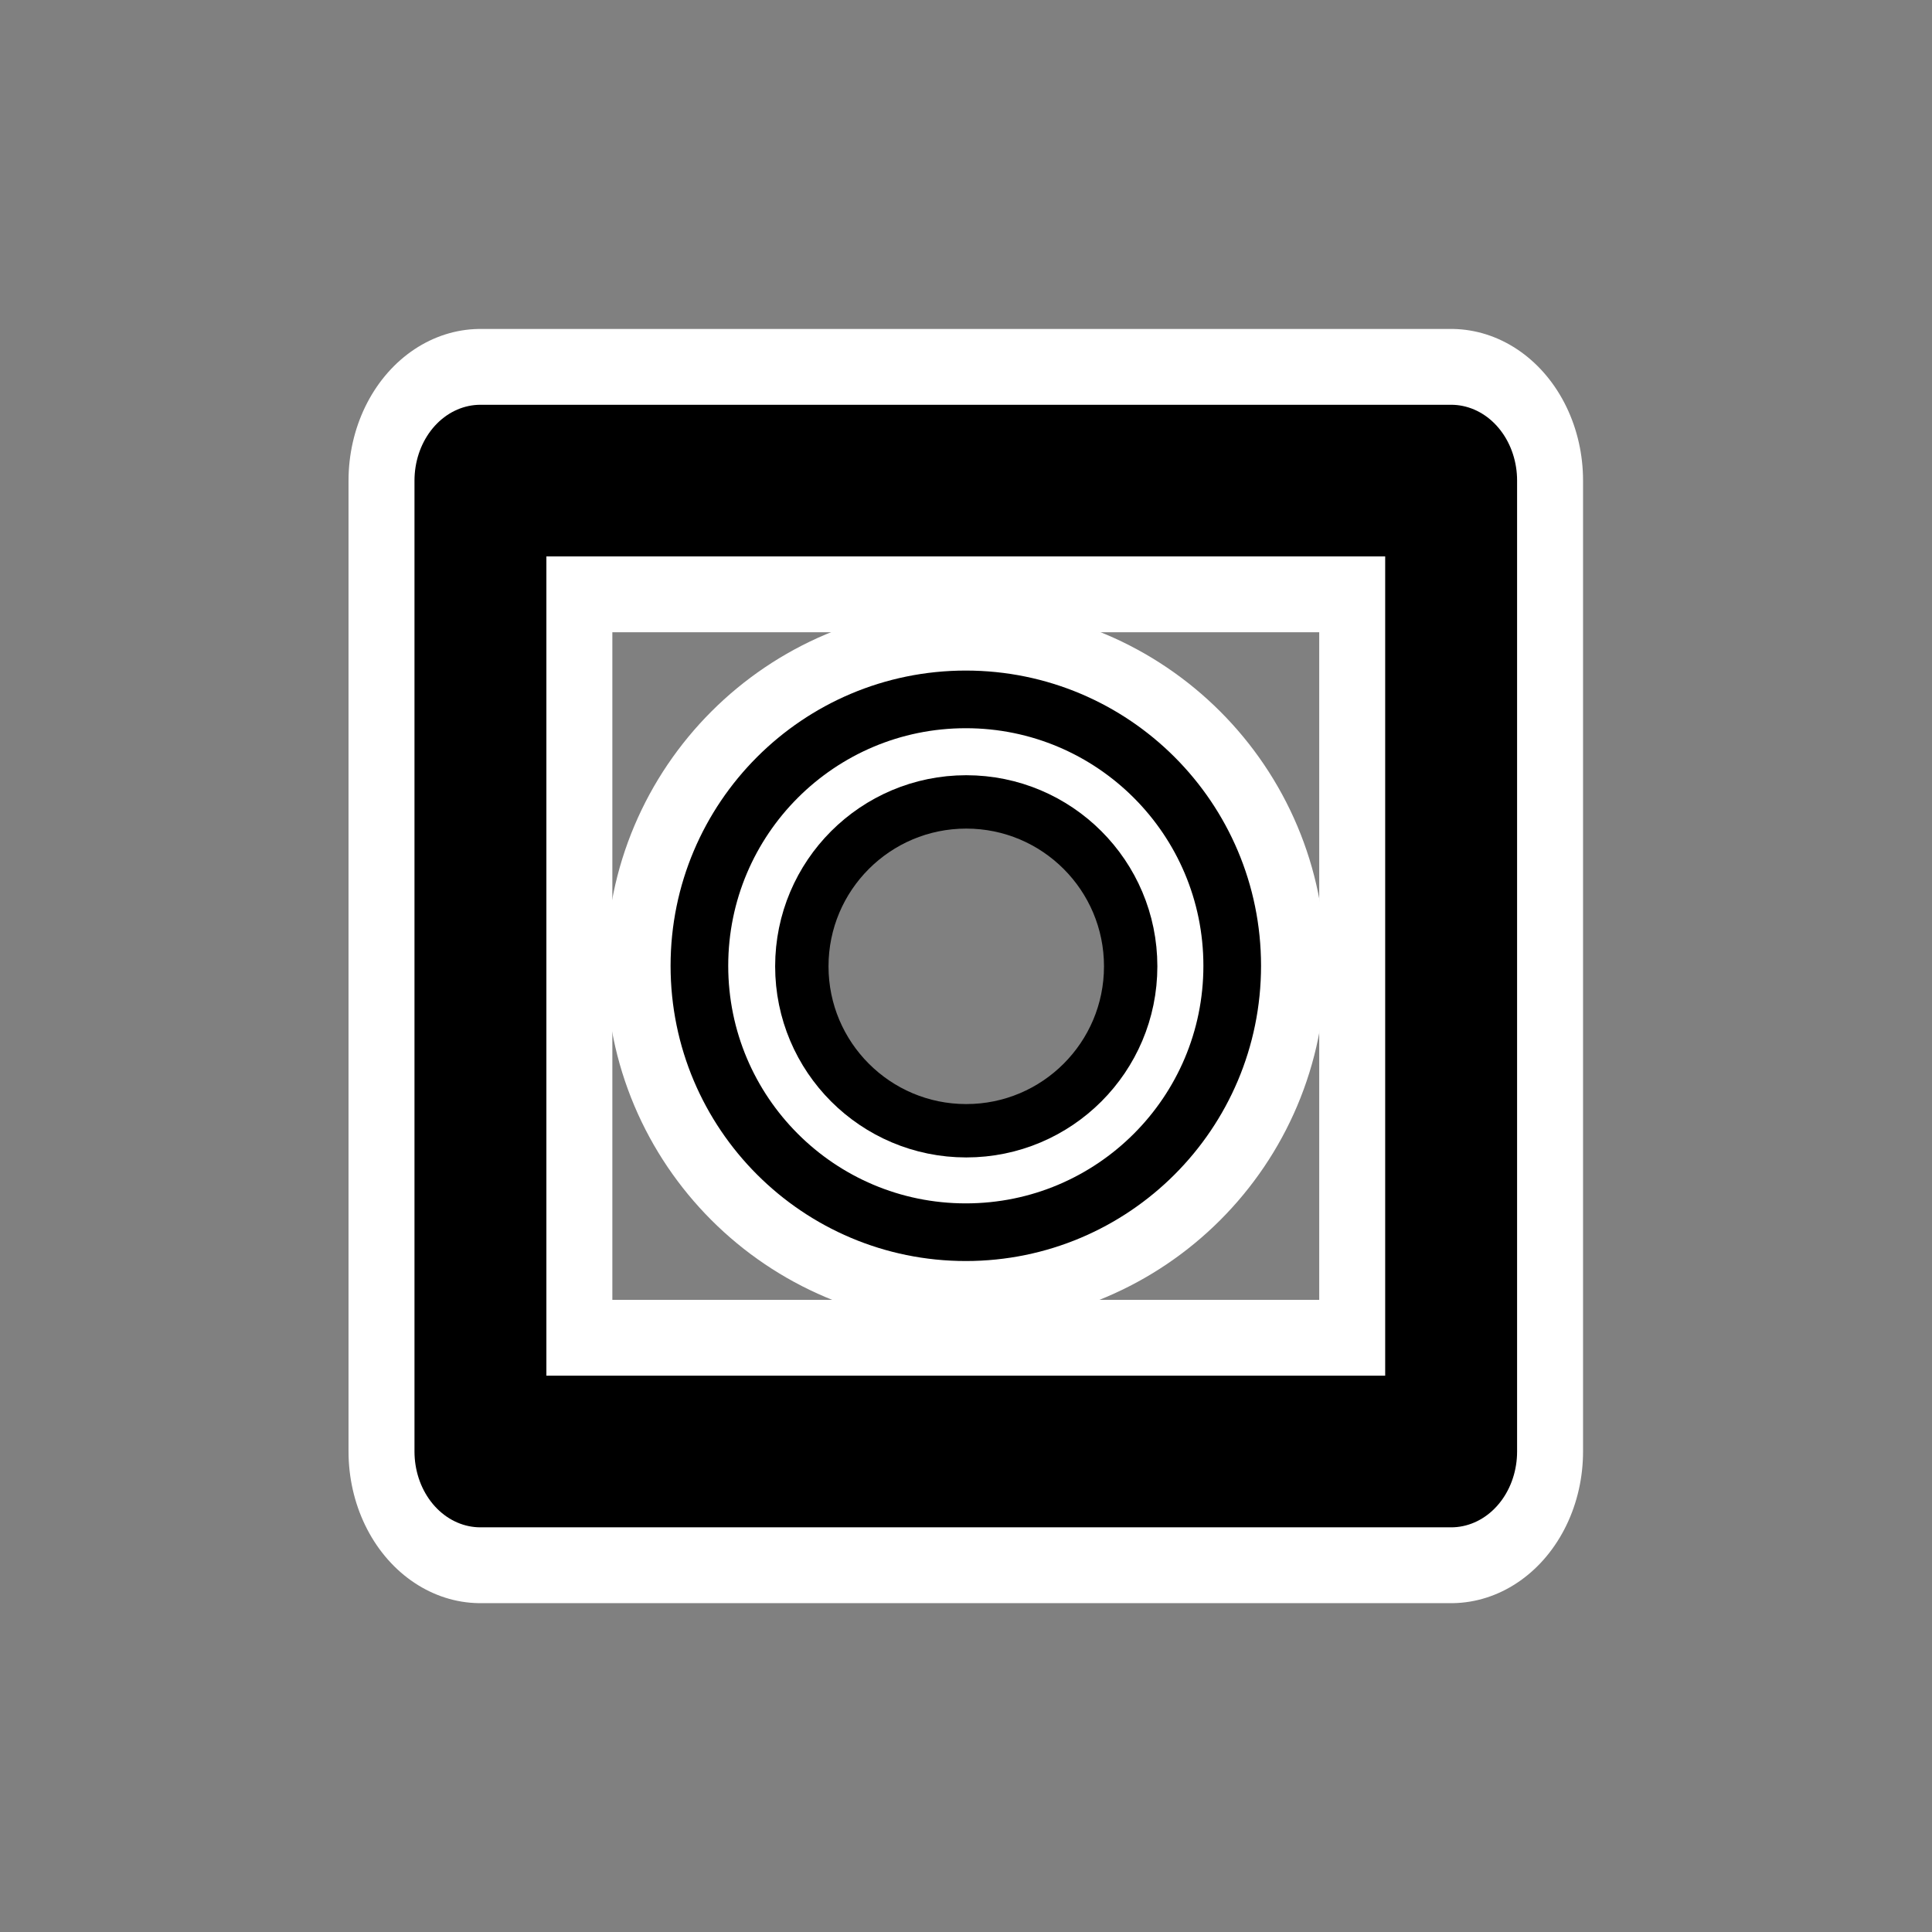 <?xml version="1.0" encoding="UTF-8" standalone="no"?>
<!DOCTYPE svg PUBLIC "-//W3C//DTD SVG 1.1//EN" "http://www.w3.org/Graphics/SVG/1.1/DTD/svg11.dtd">
<svg width="100%" height="100%" viewBox="0 0 435 435" version="1.1" xmlns="http://www.w3.org/2000/svg" xmlns:xlink="http://www.w3.org/1999/xlink" xml:space="preserve" xmlns:serif="http://www.serif.com/" style="fill-rule:evenodd;clip-rule:evenodd;stroke-linecap:round;stroke-linejoin:round;stroke-miterlimit:1.5;">
    <rect x="0" y="0" width="435" height="435" fill="#808080" stroke="none"/>
    <g transform="matrix(1.963,5.55112e-16,1.33368e-06,2.257,-89.285,-6.061)">
        <rect x="100.59" y="50.63" width="111.339" height="96.855" style="fill-opacity:0;stroke:white;stroke-width:30.26px;"/>
    </g>
    <g transform="matrix(1.963,5.55112e-16,1.33368e-06,2.257,-89.285,-6.061)">
        <rect x="100.59" y="50.63" width="111.339" height="96.855" style="fill-opacity:0;stroke:black;stroke-width:15.13px;"/>
    </g>
    <g transform="matrix(11,0,0,11,-2115.06,-2471.21)">
        <circle cx="212.047" cy="244.424" r="5.453" style="fill-opacity:0;stroke:white;stroke-width:3.82px;"/>
    </g>
    <g transform="matrix(11,0,0,11,-2115.06,-2471.21)">
        <circle cx="212.047" cy="244.424" r="5.453" style="fill-opacity:0;stroke:black;stroke-width:1.18px;"/>
    </g>
    <g transform="matrix(6.789,0,0,6.789,-1222.03,-1441.82)">
        <circle cx="212.047" cy="244.424" r="5.453" style="fill-opacity:0;stroke:black;stroke-width:1.77px;"/>
    </g>
</svg>
